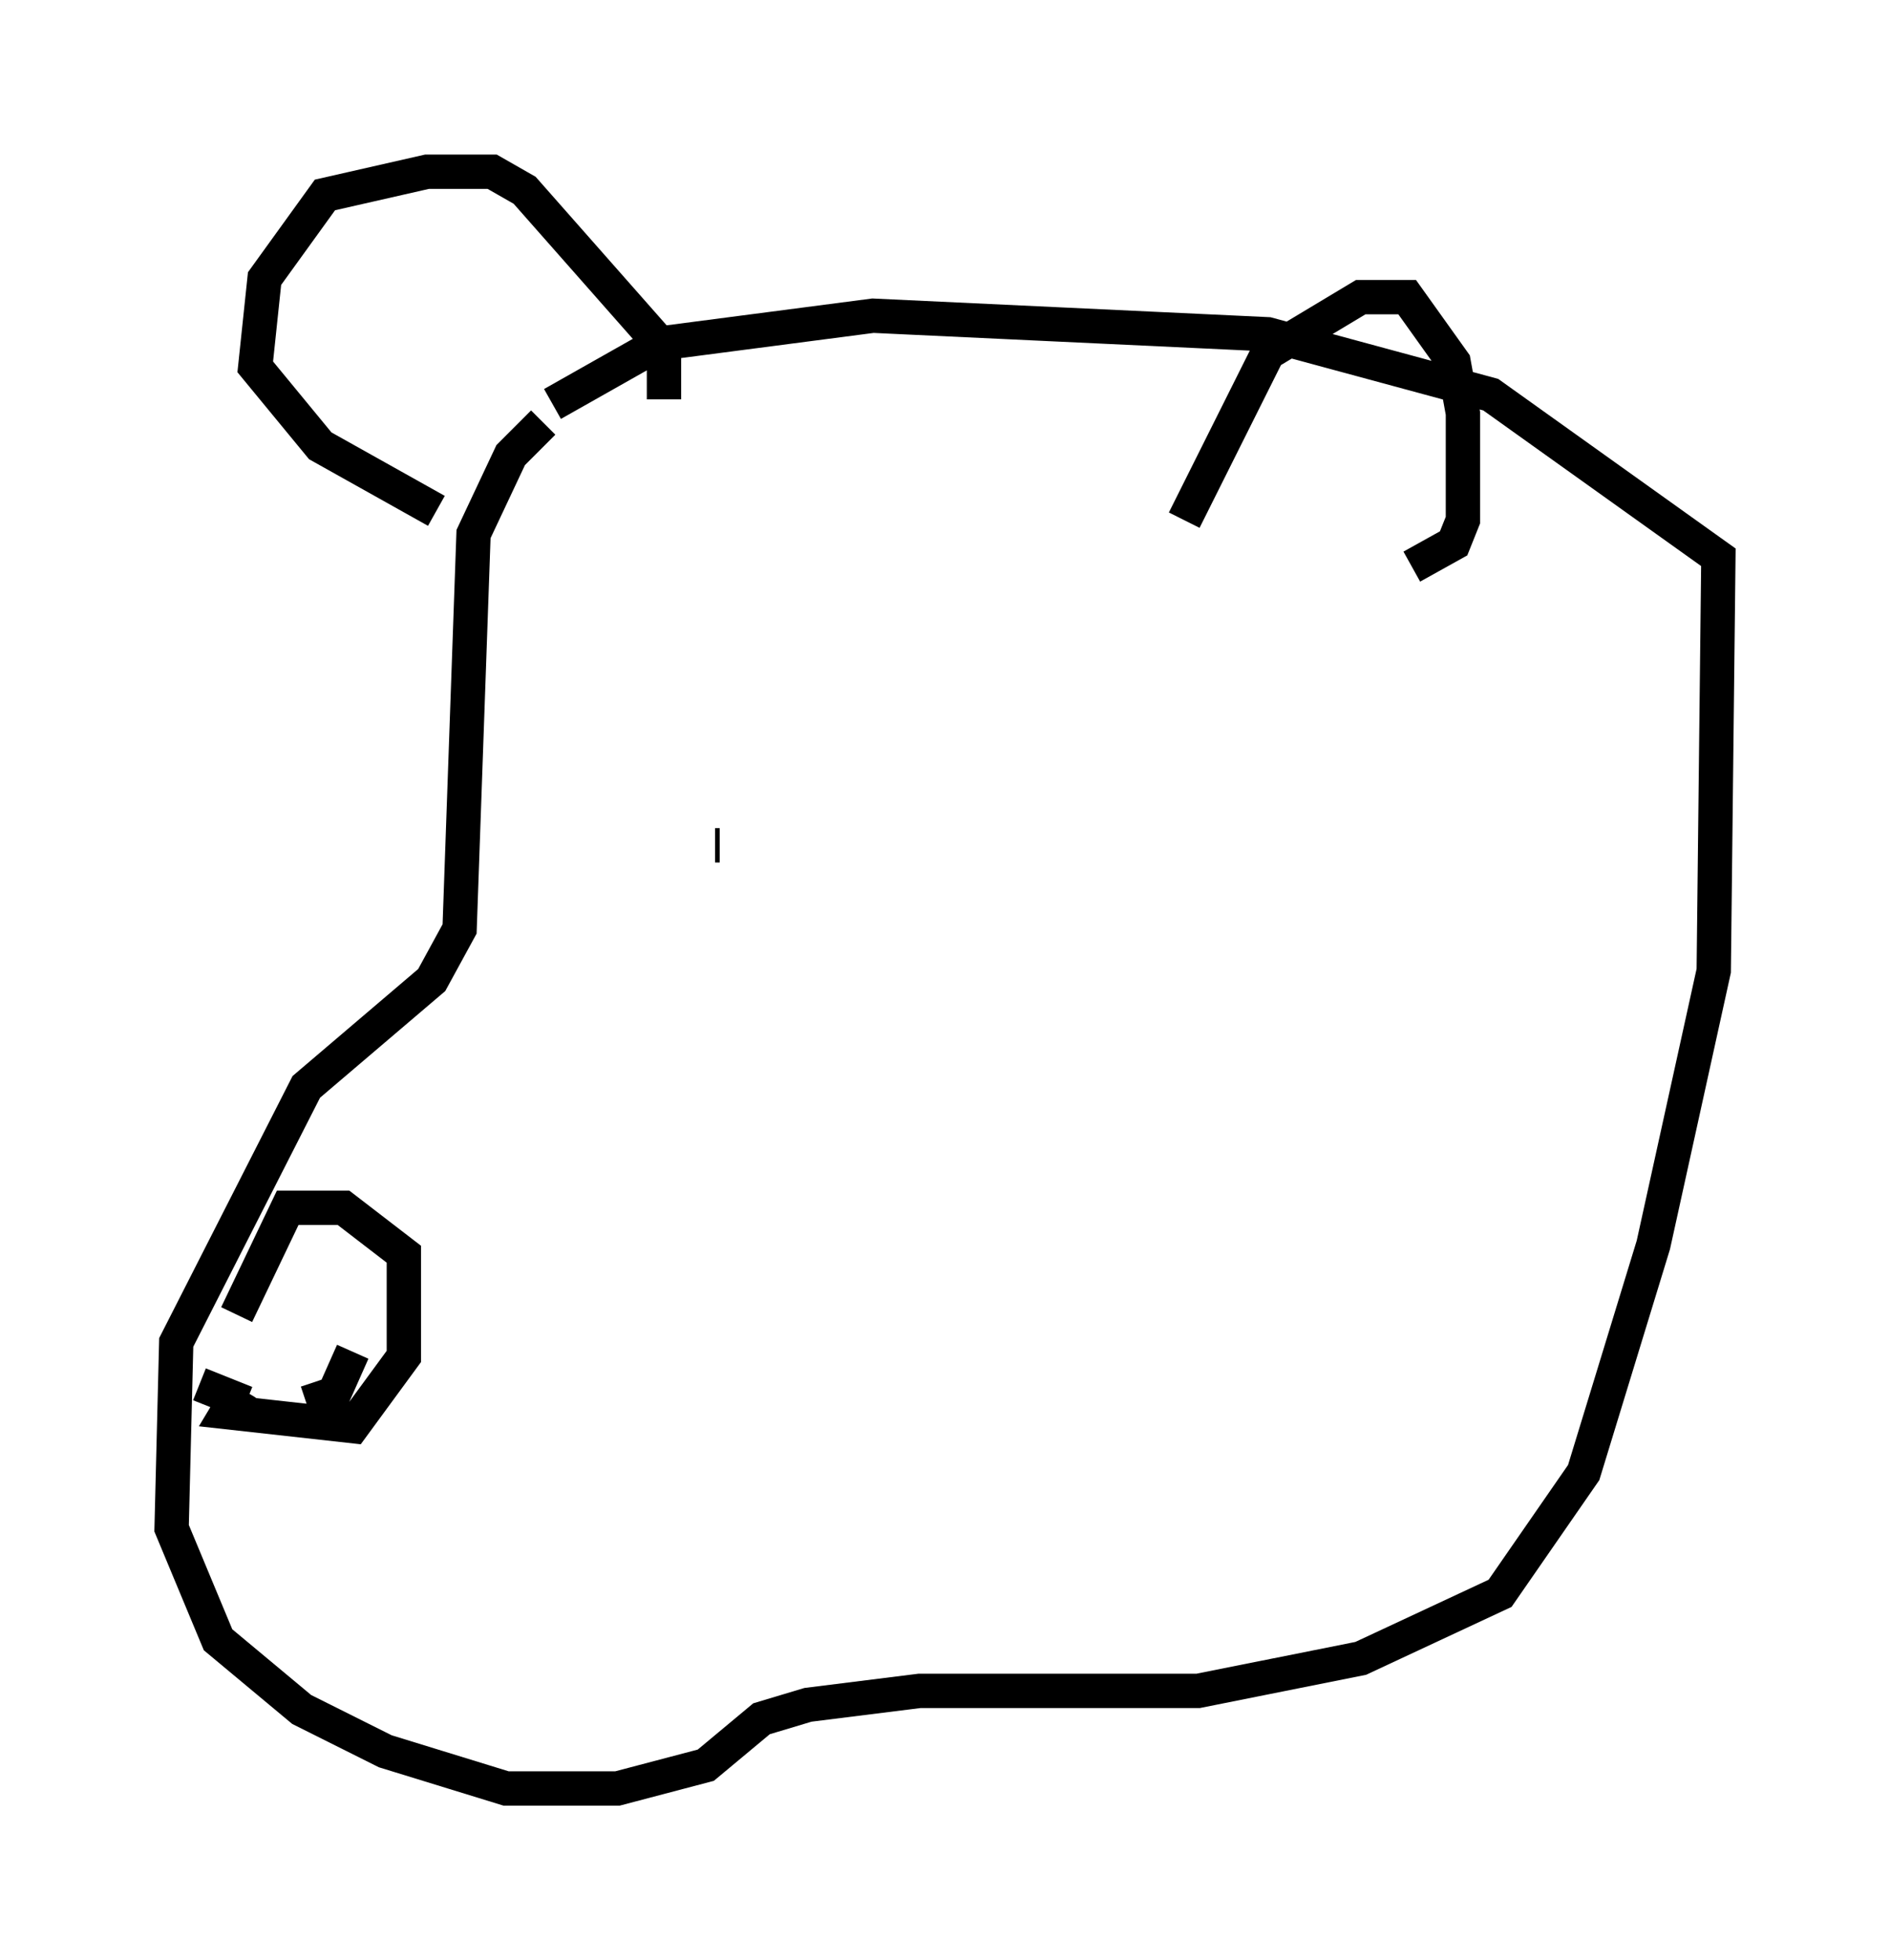 <?xml version="1.0" encoding="utf-8" ?>
<svg baseProfile="full" height="57.09" version="1.1" width="55.06" xmlns="http://www.w3.org/2000/svg" xmlns:ev="http://www.w3.org/2001/xml-events" xmlns:xlink="http://www.w3.org/1999/xlink"><defs /><rect fill="white" height="57.09" width="55.06" x="0" y="0" /><path d="M16.908, 12.307 m-0.677, 0.0 m-0.406, 0.0 l-0.947, 0.947 -1.083, 2.3 l-0.406, 11.502 -0.812, 1.488 l-3.654, 3.112 -3.789, 7.442 l-0.135, 5.413 1.353, 3.248 l2.436, 2.03 2.436, 1.218 l3.518, 1.083 3.248, 0.0 l2.571, -0.677 1.624, -1.353 l1.353, -0.406 3.248, -0.406 l8.119, 0.0 4.736, -0.947 l4.059, -1.894 2.436, -3.518 l2.03, -6.631 1.759, -7.984 l0.135, -12.043 -6.631, -4.736 l-6.495, -1.759 -11.502, -0.541 l-6.225, 0.812 -3.112, 1.759 m3.248, -0.135 l0.0, -1.488 -4.059, -4.601 l-0.947, -0.541 -1.894, 0.0 l-2.977, 0.677 -1.759, 2.436 l-0.271, 2.571 1.894, 2.3 l3.383, 1.894 m21.786, 0.271 l2.436, -4.871 2.706, -1.624 l1.353, 0.0 1.353, 1.894 l0.271, 1.488 0.0, 3.112 l-0.271, 0.677 -1.218, 0.677 m-34.1, 23.951 l-0.406, 0.677 3.654, 0.406 l1.488, -2.03 0.0, -2.977 l-1.759, -1.353 -1.624, 0.0 l-1.488, 3.112 m-1.083, 2.03 l1.353, 0.541 m1.759, 0.0 l0.812, -0.271 0.541, -1.218 m10.555, -14.75 l0.0, 0.0 m0.0, 0.0 l0.135, 0.0 m9.337, 0.947 l0.0, 0.0 " fill="none" stroke="black" stroke-width="1" /></svg>